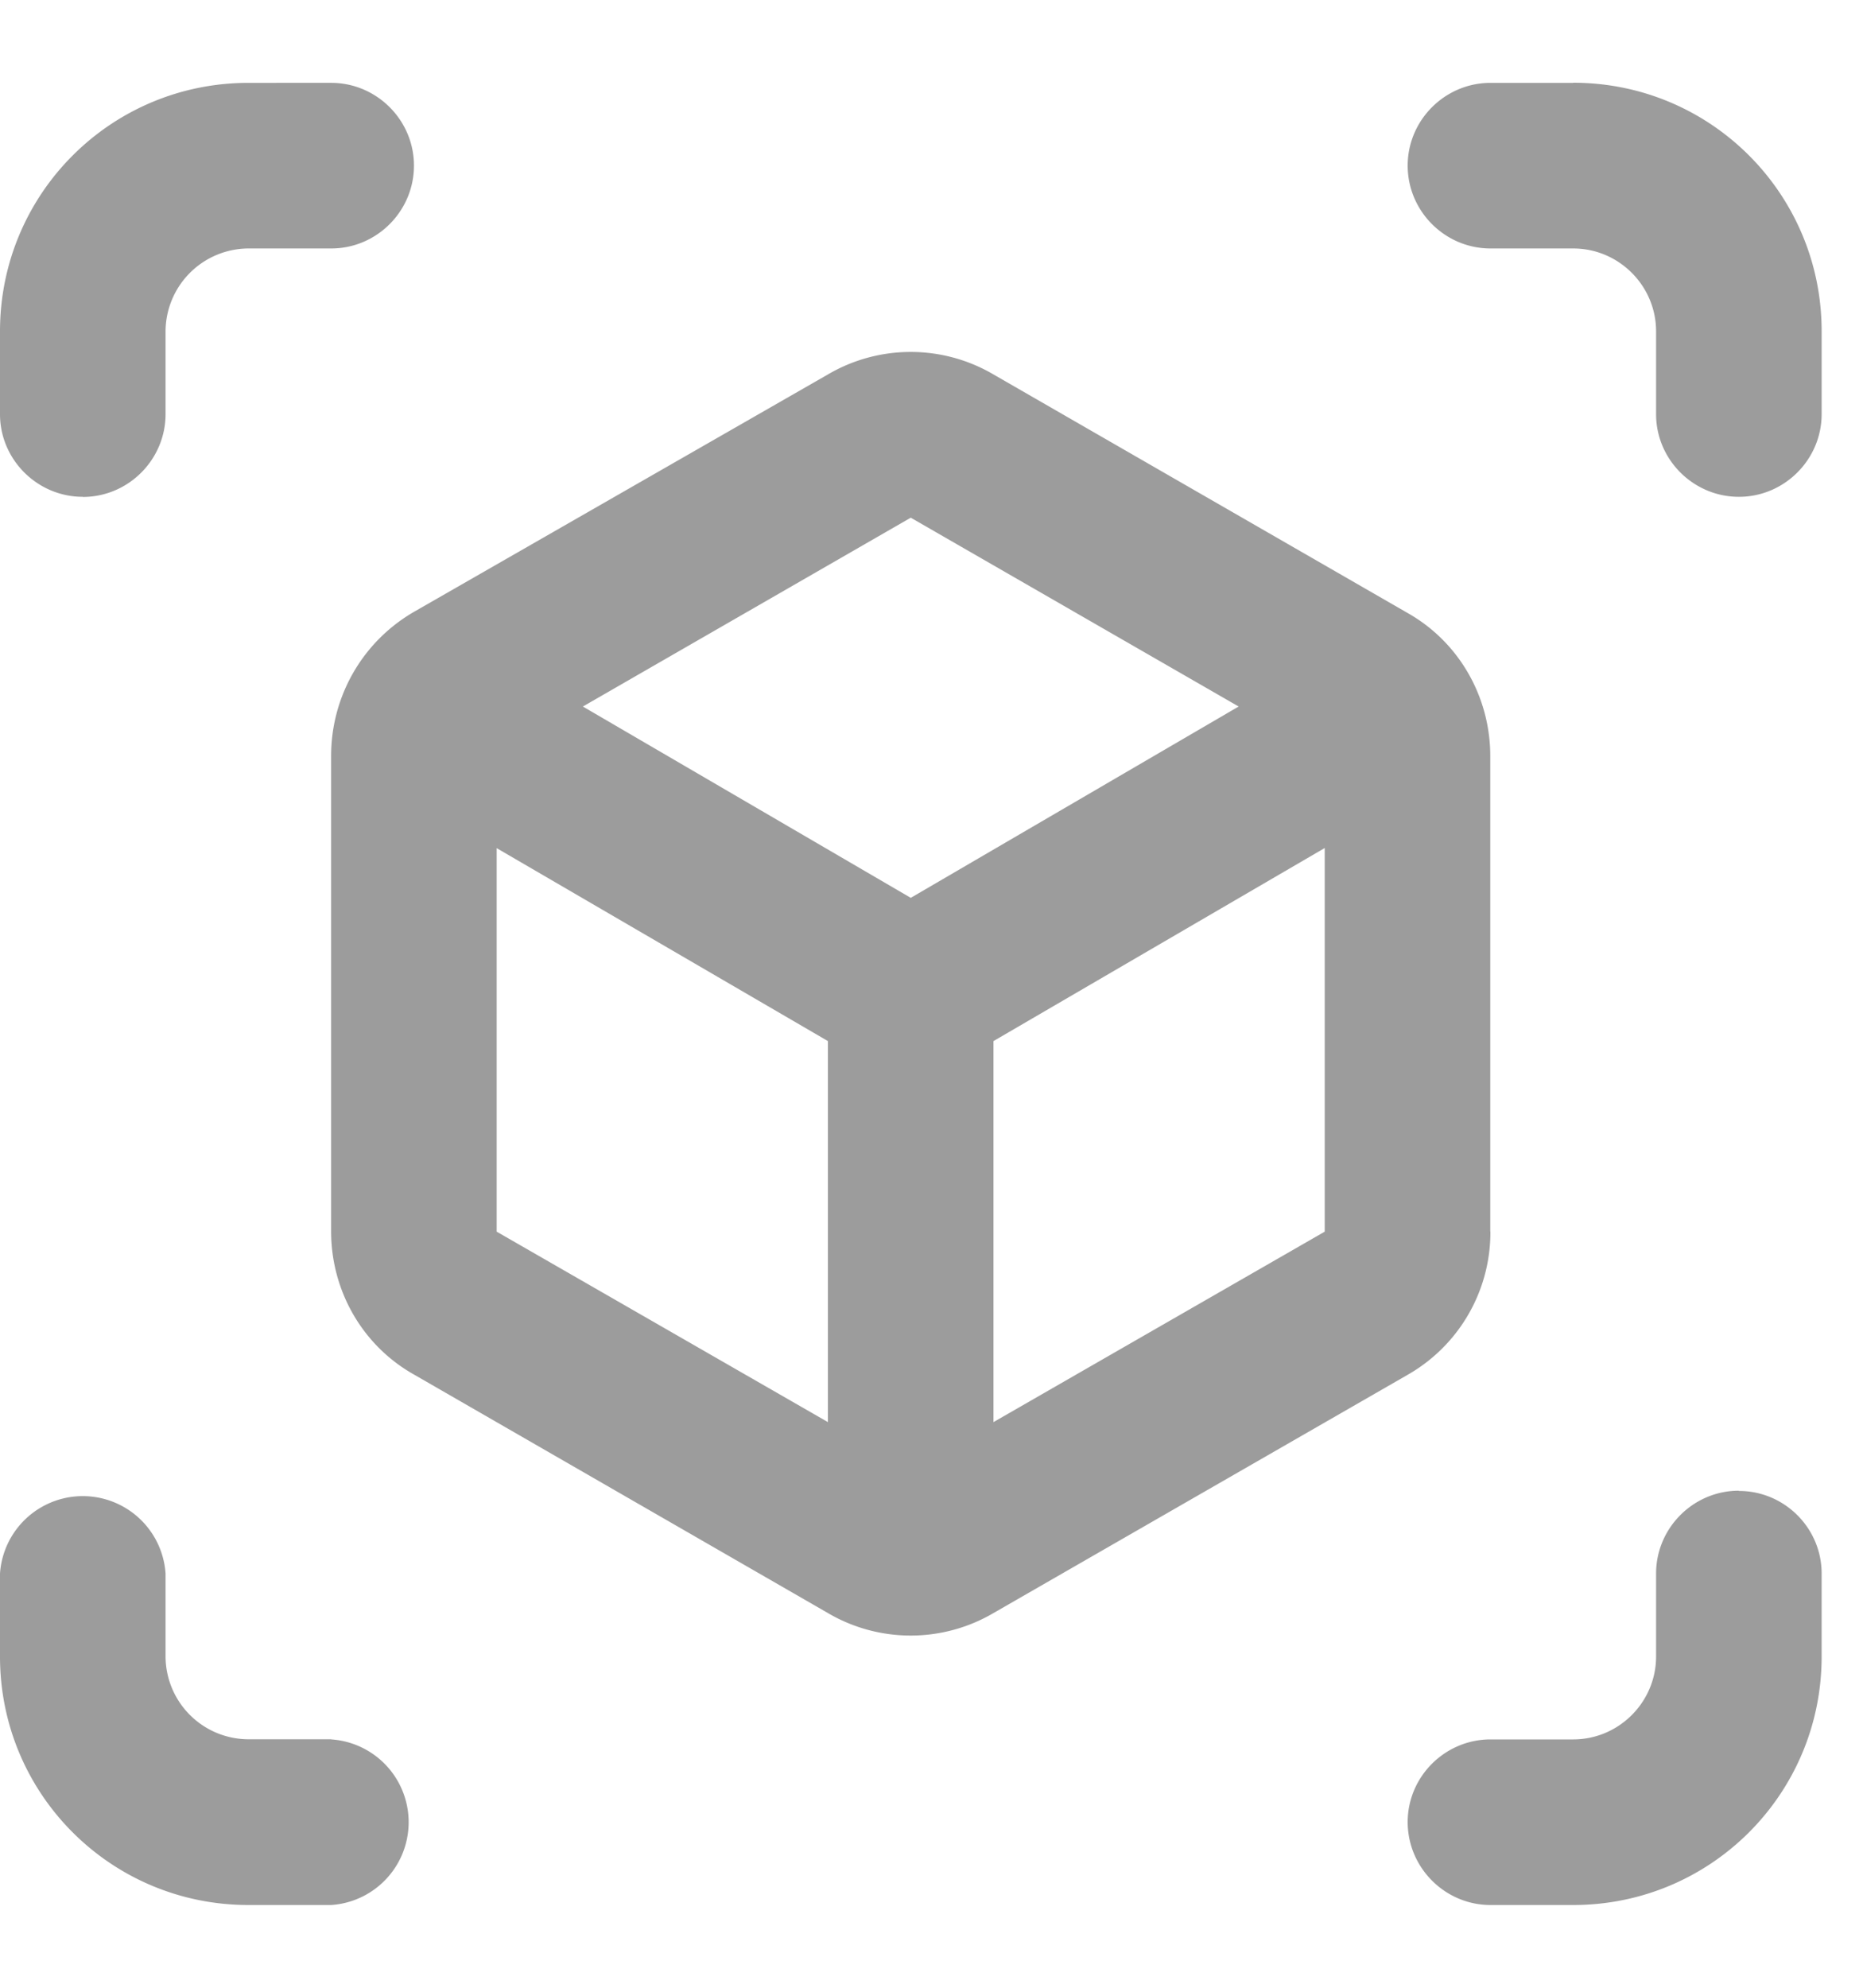 <svg width="15" height="16" fill="none" xmlns="http://www.w3.org/2000/svg"><path d="M.667 4c.366 0 .666-.3.666-.667v-.667A.67.67 0 0 1 2 2h.667c.366 0 .666-.3.666-.667 0-.366-.3-.666-.666-.666H2c-1.107 0-2 .893-2 2v.667c0 .365.3.665.667.665Zm2 10H2a.669.669 0 0 1-.667-.666v-.668a.668.668 0 0 0-1.333 0v.668c0 1.107.893 2 2 2h.667a.668.668 0 0 0 0-1.333v-.002Zm10-13.333h-.666c-.367 0-.667.3-.667.666 0 .367.3.667.667.667h.666c.367 0 .667.3.667.667v.667c0 .365.3.665.667.665.366 0 .666-.3.666-.666v-.667c0-1.106-.893-2-2-2Zm1.334 11.332c-.367 0-.667.3-.667.667v.668c0 .367-.3.667-.667.667h-.666c-.367 0-.667.3-.667.665 0 .367.3.668.667.668h.666c1.107 0 2-.893 2-2v-.668c0-.367-.3-.665-.666-.665v-.002Zm-2.002-2.085V6.087c0-.48-.253-.92-.666-1.153l-3.334-1.92a1.317 1.317 0 0 0-1.333 0L3.333 4.925c-.414.24-.667.68-.667 1.16v3.826c0 .48.253.92.667 1.153l3.333 1.92a1.317 1.317 0 0 0 1.333 0l3.335-1.918A1.32 1.32 0 0 0 12 9.913h-.001Zm-5.333 1.533L3.999 9.914V6.827L6.666 8.38v3.066Zm.667-4.22-2.64-1.54 2.64-1.52 2.64 1.52-2.64 1.54Zm3.333 2.687-2.667 1.533V8.38l2.667-1.554v3.088Z" fill="#9C9C9C"/></svg>